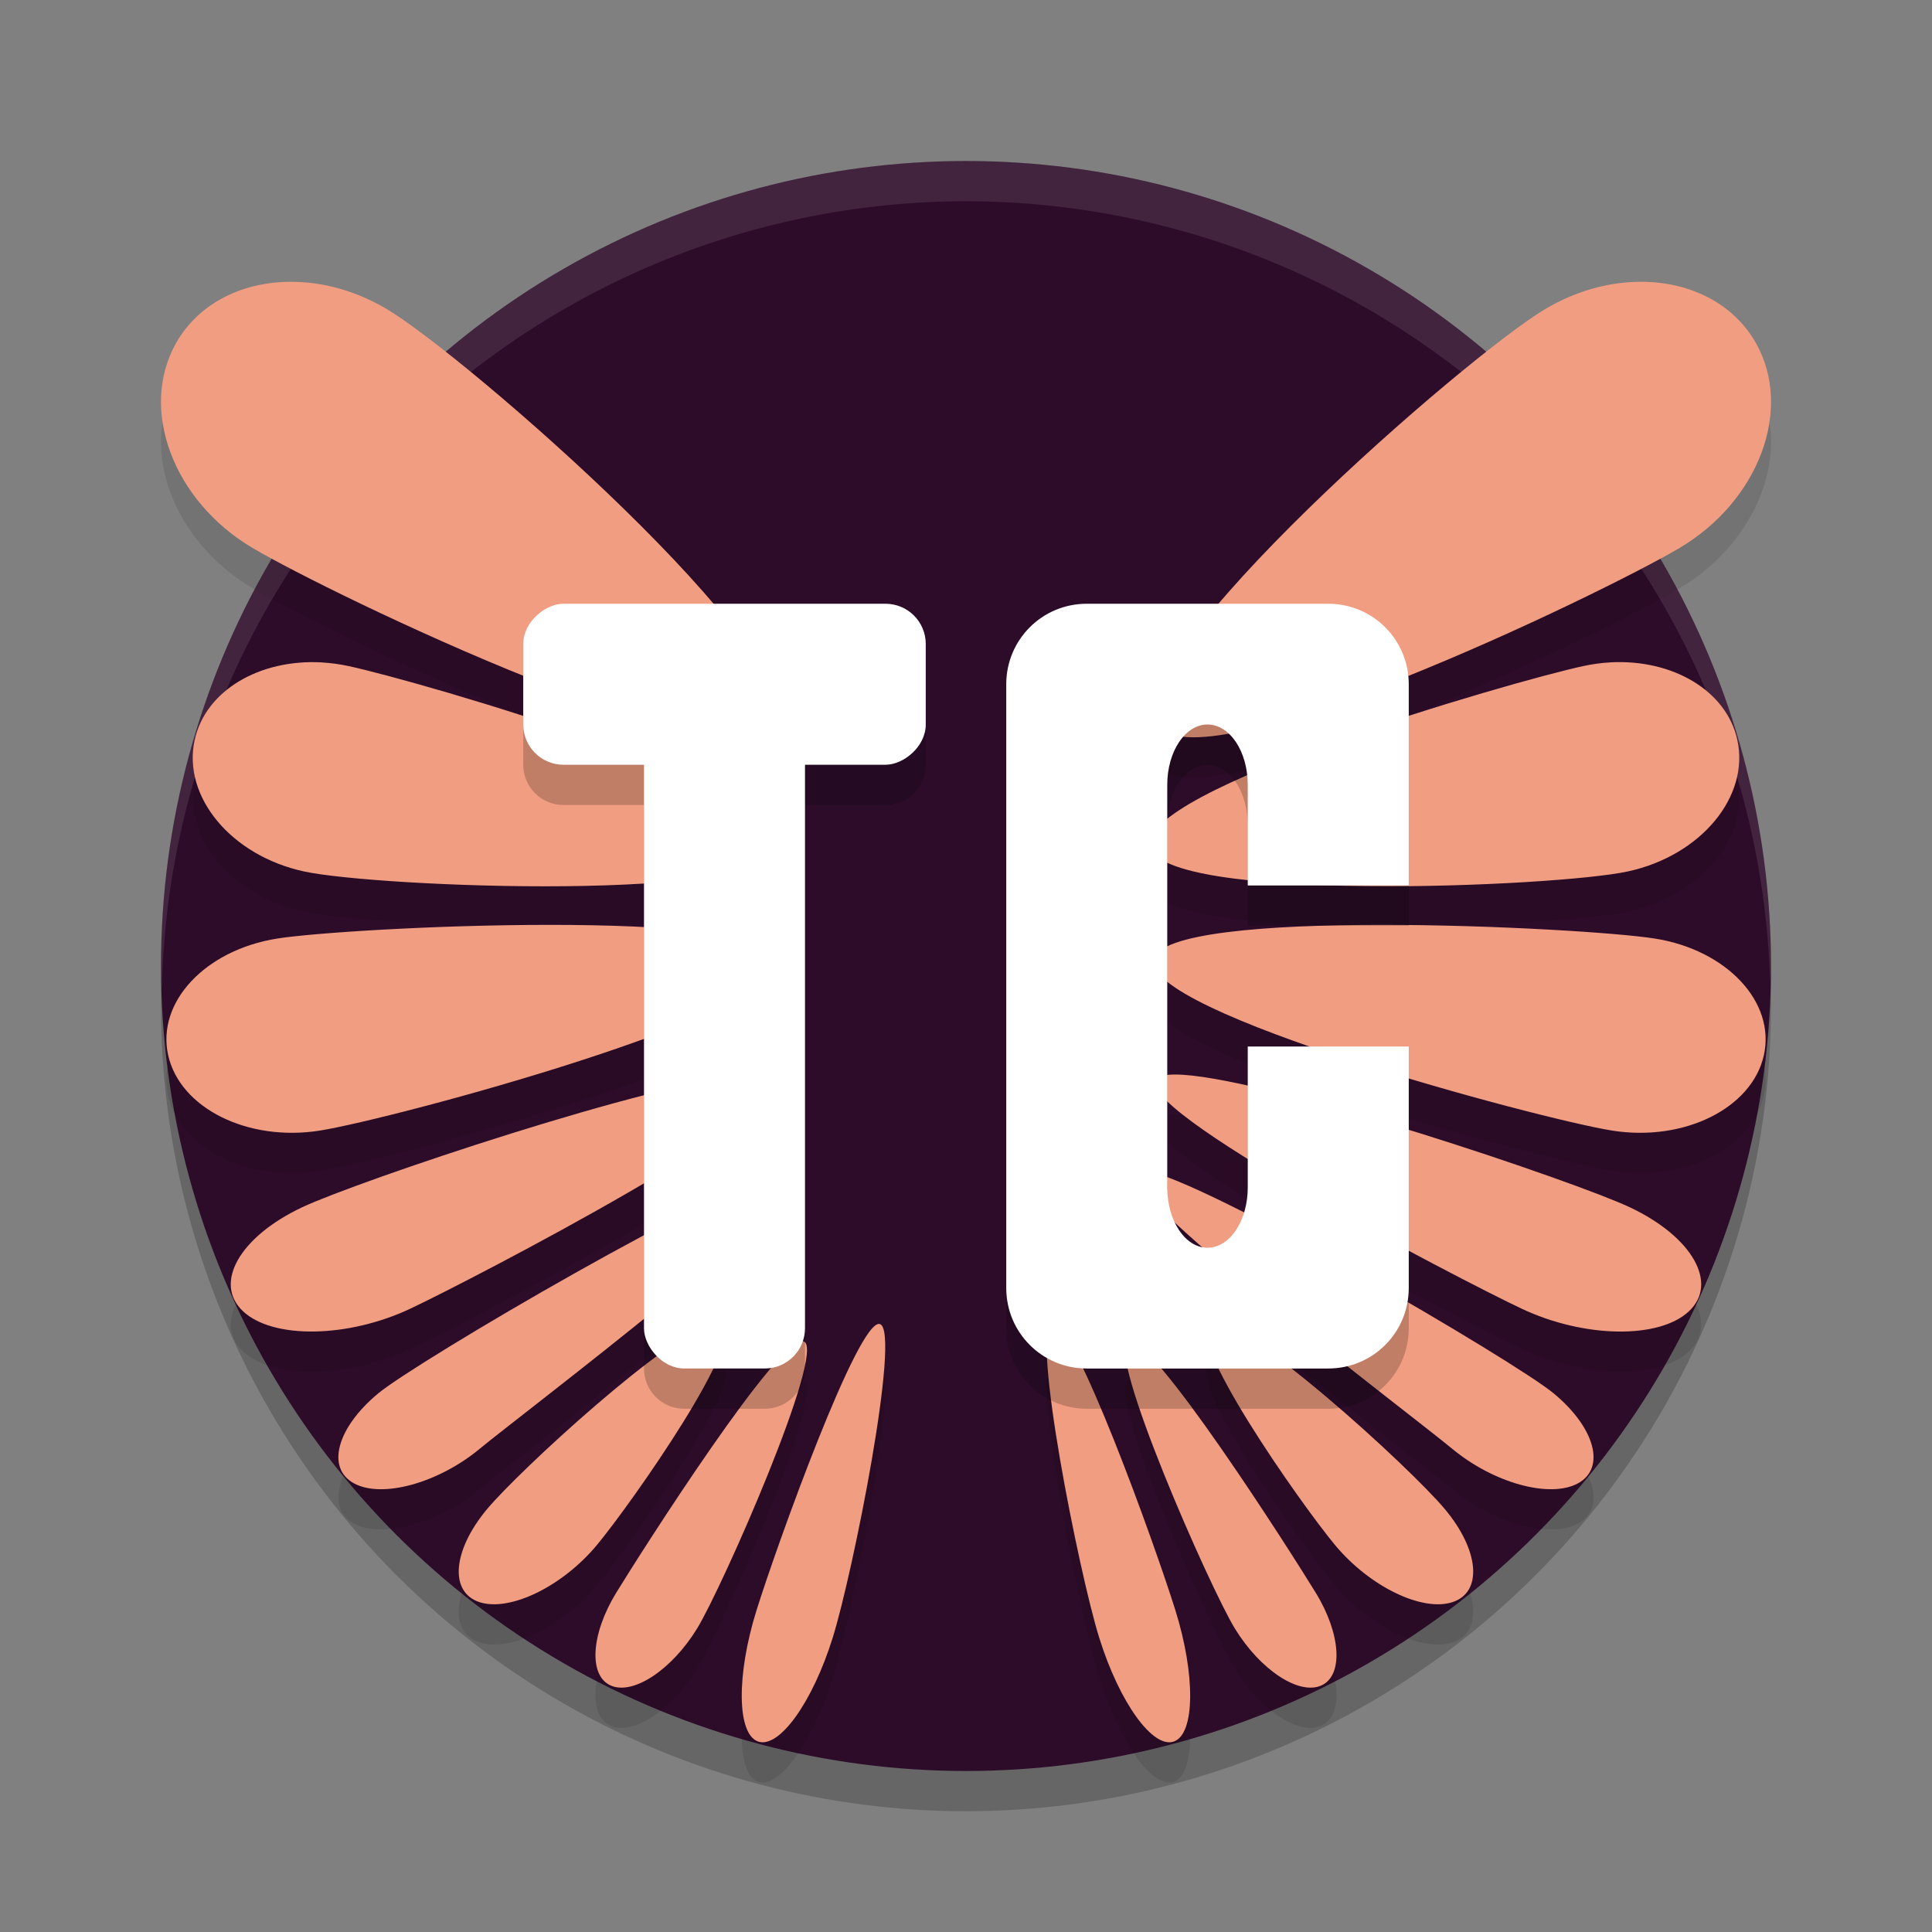 <svg xmlns="http://www.w3.org/2000/svg" width="48" height="48" version="1.1">
 <rect width="100%" height="100%" fill="#808080" stroke="none"/>
 <circle style="opacity:0.2" cx="24" cy="25" r="20"/>
 <circle style="fill:#2d0c2a" cx="24" cy="24" r="20"/>
 <path style="opacity:0.1" d="M 7.328,8.002 C 6.08,7.973 4.947,8.505 4.371,9.529 3.45,11.169 4.301,13.444 6.27,14.612 8.239,15.779 18.323,20.622 19.244,18.983 20.166,17.343 11.574,9.844 9.605,8.676 8.867,8.238 8.077,8.02 7.328,8.002 Z m 33.344,0 c -0.749,0.017 -1.539,0.236 -2.277,0.674 -1.969,1.168 -10.56,8.667 -9.639,10.307 0.921,1.639 11.006,-3.204 12.975,-4.371 1.969,-1.168 2.82,-3.443 1.898,-5.082 C 43.053,8.505 41.92,7.973 40.672,8.002 Z M 7.996,17.457 C 6.452,17.371 5.105,18.154 4.836,19.387 4.528,20.796 5.744,22.257 7.553,22.651 9.362,23.044 19.118,23.44 19.426,22.031 19.734,20.622 10.477,17.942 8.668,17.549 8.442,17.5 8.217,17.47 7.996,17.457 Z m 32.008,0 c -0.221,0.012 -0.446,0.043 -0.672,0.092 -1.809,0.393 -11.066,3.073 -10.758,4.482 0.308,1.409 10.064,1.012 11.873,0.619 1.809,-0.393 3.025,-1.855 2.717,-3.264 C 42.895,18.154 41.548,17.371 40.004,17.457 Z m -26.328,6.521 c -2.853,-6.13e-4 -5.894,0.198 -6.789,0.34 -1.789,0.284 -3.002,1.581 -2.709,2.898 0.293,1.318 1.98,2.157 3.77,1.873 C 9.736,28.806 19.632,26.156 19.34,24.838 19.194,24.179 16.529,23.979 13.676,23.979 Z m 20.648,0 c -2.853,6.12e-4 -5.518,0.201 -5.664,0.859 -0.293,1.318 9.603,3.968 11.393,4.252 1.789,0.284 3.477,-0.555 3.77,-1.873 0.293,-1.318 -0.92,-2.615 -2.709,-2.898 -0.895,-0.142 -3.936,-0.34 -6.789,-0.34 z m -15.721,3.725 c -2.33,0.15 -9.741,2.652 -11.1,3.293 -1.552,0.733 -2.207,1.89 -1.463,2.584 0.744,0.694 2.606,0.664 4.158,-0.068 1.552,-0.733 9.803,-5.022 9.059,-5.717 -0.093,-0.087 -0.321,-0.113 -0.654,-0.092 z m 10.793,0 c -0.333,-0.021 -0.561,0.005 -0.654,0.092 -0.744,0.694 7.506,4.984 9.059,5.717 1.552,0.733 3.414,0.763 4.158,0.068 0.744,-0.694 0.089,-1.851 -1.463,-2.584 -1.358,-0.641 -8.769,-3.143 -11.1,-3.293 z M 19.562,30.076 c -1.529,0.246 -9.201,4.742 -10.166,5.543 -1.03,0.854 -1.298,1.855 -0.602,2.234 0.696,0.38 2.095,-0.005 3.125,-0.859 1.03,-0.854 8.558,-6.528 7.861,-6.908 -0.044,-0.024 -0.117,-0.026 -0.219,-0.01 z m 8.875,0 c -0.102,-0.016 -0.175,-0.014 -0.219,0.01 -0.696,0.38 6.832,6.054 7.861,6.908 1.03,0.854 2.429,1.239 3.125,0.859 0.696,-0.38 0.428,-1.38 -0.602,-2.234 -0.965,-0.801 -8.637,-5.297 -10.166,-5.543 z m -10.711,3.801 c -1.086,0.223 -4.826,3.658 -5.629,4.621 -0.856,1.028 -0.938,2.06 -0.184,2.307 0.754,0.246 2.058,-0.388 2.914,-1.416 0.856,-1.028 3.832,-5.266 3.078,-5.512 -0.047,-0.015 -0.107,-0.015 -0.18,0 z m 12.367,0 c -0.754,0.246 2.222,4.484 3.078,5.512 0.856,1.028 2.16,1.662 2.914,1.416 0.754,-0.246 0.673,-1.279 -0.184,-2.307 -0.856,-1.028 -5.055,-4.867 -5.809,-4.621 z m -8.229,0.02 c -0.523,-0.189 -2.565,5.499 -3.068,7.109 -0.503,1.611 -0.488,3.071 0.035,3.26 0.523,0.189 1.354,-0.965 1.857,-2.576 0.503,-1.611 1.699,-7.604 1.176,-7.793 z m 4.27,0 c -0.523,0.189 0.673,6.182 1.176,7.793 0.503,1.611 1.334,2.765 1.857,2.576 0.523,-0.189 0.538,-1.649 0.035,-3.26 -0.503,-1.611 -2.545,-7.298 -3.068,-7.109 z m -6.162,0.43 c -0.554,-0.246 -4.033,5.217 -4.662,6.244 -0.63,1.028 -0.691,2.059 -0.137,2.305 0.554,0.246 1.515,-0.386 2.145,-1.414 0.63,-1.028 3.209,-6.889 2.654,-7.135 z m 8.055,0 c -0.554,0.246 2.025,6.107 2.654,7.135 0.63,1.028 1.59,1.66 2.145,1.414 0.554,-0.246 0.493,-1.277 -0.137,-2.305 -0.63,-1.028 -4.108,-6.49 -4.662,-6.244 z"/>
 <path style="opacity:0.1;fill:#ffffff" d="M 24,4 A 20,20 0 0 0 4,24 20,20 0 0 0 4.021,24.582 20,20 0 0 1 24,5 20,20 0 0 1 43.979,24.418 20,20 0 0 0 44,24 20,20 0 0 0 24,4 Z"/>
 <path style="fill:#f19d81" d="M 7.328,7.002 C 6.08,6.973 4.947,7.505 4.371,8.529 3.45,10.168 4.301,12.444 6.27,13.611 8.239,14.779 18.323,19.622 19.244,17.982 20.166,16.343 11.574,8.843 9.605,7.676 8.867,7.238 8.077,7.019 7.328,7.002 Z m 33.344,0 c -0.749,0.017 -1.539,0.236 -2.277,0.674 -1.969,1.168 -10.56,8.667 -9.639,10.307 0.921,1.639 11.006,-3.204 12.975,-4.371 1.969,-1.168 2.82,-3.443 1.898,-5.082 C 43.053,7.505 41.92,6.973 40.672,7.002 Z M 7.996,16.457 c -1.544,-0.086 -2.891,0.697 -3.16,1.93 -0.308,1.409 0.908,2.871 2.717,3.264 1.809,0.393 11.565,0.79 11.873,-0.619 0.308,-1.409 -8.949,-4.089 -10.758,-4.482 -0.226,-0.049 -0.451,-0.079 -0.672,-0.092 z m 32.008,0 c -0.221,0.012 -0.446,0.043 -0.672,0.092 -1.809,0.393 -11.066,3.073 -10.758,4.482 0.308,1.409 10.064,1.012 11.873,0.619 1.809,-0.393 3.025,-1.855 2.717,-3.264 -0.269,-1.233 -1.616,-2.016 -3.16,-1.93 z m -26.328,6.521 c -2.853,-6.13e-4 -5.894,0.198 -6.789,0.34 -1.789,0.284 -3.002,1.581 -2.709,2.898 0.293,1.318 1.98,2.157 3.77,1.873 1.789,-0.284 11.685,-2.934 11.393,-4.252 -0.146,-0.659 -2.811,-0.859 -5.664,-0.859 z m 20.648,0 c -2.853,6.12e-4 -5.518,0.201 -5.664,0.859 -0.293,1.318 9.603,3.968 11.393,4.252 1.789,0.284 3.477,-0.555 3.77,-1.873 0.293,-1.318 -0.92,-2.615 -2.709,-2.898 -0.895,-0.142 -3.936,-0.34 -6.789,-0.34 z m -15.721,3.725 c -2.33,0.15 -9.741,2.652 -11.1,3.293 -1.552,0.733 -2.207,1.89 -1.463,2.584 0.744,0.694 2.606,0.664 4.158,-0.068 1.552,-0.733 9.803,-5.022 9.059,-5.717 -0.093,-0.087 -0.321,-0.113 -0.654,-0.092 z m 10.793,0 c -0.333,-0.021 -0.561,0.005 -0.654,0.092 -0.744,0.694 7.506,4.984 9.059,5.717 1.552,0.733 3.414,0.763 4.158,0.068 0.744,-0.694 0.089,-1.851 -1.463,-2.584 -1.358,-0.641 -8.769,-3.143 -11.1,-3.293 z M 19.562,29.076 c -1.529,0.246 -9.201,4.742 -10.166,5.543 -1.03,0.854 -1.298,1.855 -0.602,2.234 0.696,0.38 2.095,-0.005 3.125,-0.859 1.03,-0.854 8.558,-6.528 7.861,-6.908 -0.044,-0.024 -0.117,-0.026 -0.219,-0.01 z m 8.875,0 c -0.102,-0.016 -0.175,-0.014 -0.219,0.01 -0.696,0.38 6.832,6.054 7.861,6.908 1.03,0.854 2.429,1.239 3.125,0.859 0.696,-0.38 0.428,-1.38 -0.602,-2.234 -0.965,-0.801 -8.637,-5.297 -10.166,-5.543 z m -10.711,3.801 c -1.086,0.223 -4.826,3.658 -5.629,4.621 -0.856,1.028 -0.938,2.06 -0.184,2.307 0.754,0.246 2.058,-0.388 2.914,-1.416 0.856,-1.028 3.832,-5.266 3.078,-5.512 -0.047,-0.015 -0.107,-0.015 -0.18,0 z m 12.367,0 c -0.754,0.246 2.222,4.484 3.078,5.512 0.856,1.028 2.16,1.662 2.914,1.416 0.754,-0.246 0.673,-1.279 -0.184,-2.307 -0.856,-1.028 -5.055,-4.867 -5.809,-4.621 z m -8.229,0.02 c -0.523,-0.189 -2.565,5.499 -3.068,7.109 -0.503,1.611 -0.488,3.071 0.035,3.26 0.523,0.189 1.354,-0.965 1.857,-2.576 0.503,-1.611 1.699,-7.604 1.176,-7.793 z m 4.27,0 c -0.523,0.189 0.673,6.182 1.176,7.793 0.503,1.611 1.334,2.765 1.857,2.576 0.523,-0.189 0.538,-1.649 0.035,-3.26 -0.503,-1.611 -2.545,-7.298 -3.068,-7.109 z m -6.162,0.43 c -0.554,-0.246 -4.033,5.217 -4.662,6.244 -0.63,1.028 -0.691,2.059 -0.137,2.305 0.554,0.246 1.515,-0.386 2.145,-1.414 0.63,-1.028 3.209,-6.889 2.654,-7.135 z m 8.055,0 c -0.554,0.246 2.025,6.107 2.654,7.135 0.63,1.028 1.59,1.66 2.145,1.414 0.554,-0.246 0.493,-1.277 -0.137,-2.305 -0.63,-1.028 -4.108,-6.49 -4.662,-6.244 z"/>
 <path style="opacity:0.2" d="m 14,16 c -0.554,0 -1,0.446 -1,1 v 2 c 0,0.554 0.446,1 1,1 h 2 v 14 c 0,0.554 0.446,1 1,1 h 2 c 0.554,0 1,-0.446 1,-1 V 20 h 2 c 0.554,0 1,-0.446 1,-1 v -2 c 0,-0.554 -0.446,-1 -1,-1 z m 13,0 c -1.108,0 -2,0.892 -2,2 v 15 c 0,1.108 0.892,2 2,2 h 6 c 1.108,0 2,-0.892 2,-2 v -6 h -4 v 3.5 c 0,0.831 -0.446,1.5 -1,1.5 -0.554,0 -1,-0.669 -1,-1.5 V 25.801 24.199 20.5 c 0,-0.831 0.446,-1.5 1,-1.5 0.554,0 1,0.669 1,1.5 V 23 h 4 v -5 c 0,-1.108 -0.892,-2 -2,-2 z"/>
 <rect style="fill:#ffffff" width="4" height="18" x="16" y="16" rx="1" ry="1"/>
 <rect style="fill:#ffffff" width="4" height="10" x="15" y="-23" rx="1" ry="1" transform="rotate(90)"/>
 <path style="fill:#ffffff" d="m 27,15 c -1.108,0 -2,0.892 -2,2 v 15 c 0,1.108 0.892,2 2,2 h 6 c 1.108,0 2,-0.892 2,-2 v -6 h -4 v 3.5 c 0,0.831 -0.446,1.5 -1,1.5 -0.554,0 -1,-0.669 -1,-1.5 V 24.801 23.199 19.5 c 0,-0.831 0.446,-1.5 1,-1.5 0.554,0 1,0.669 1,1.5 V 22 h 4 v -5 c 0,-1.108 -0.892,-2 -2,-2 z"/>
</svg>
